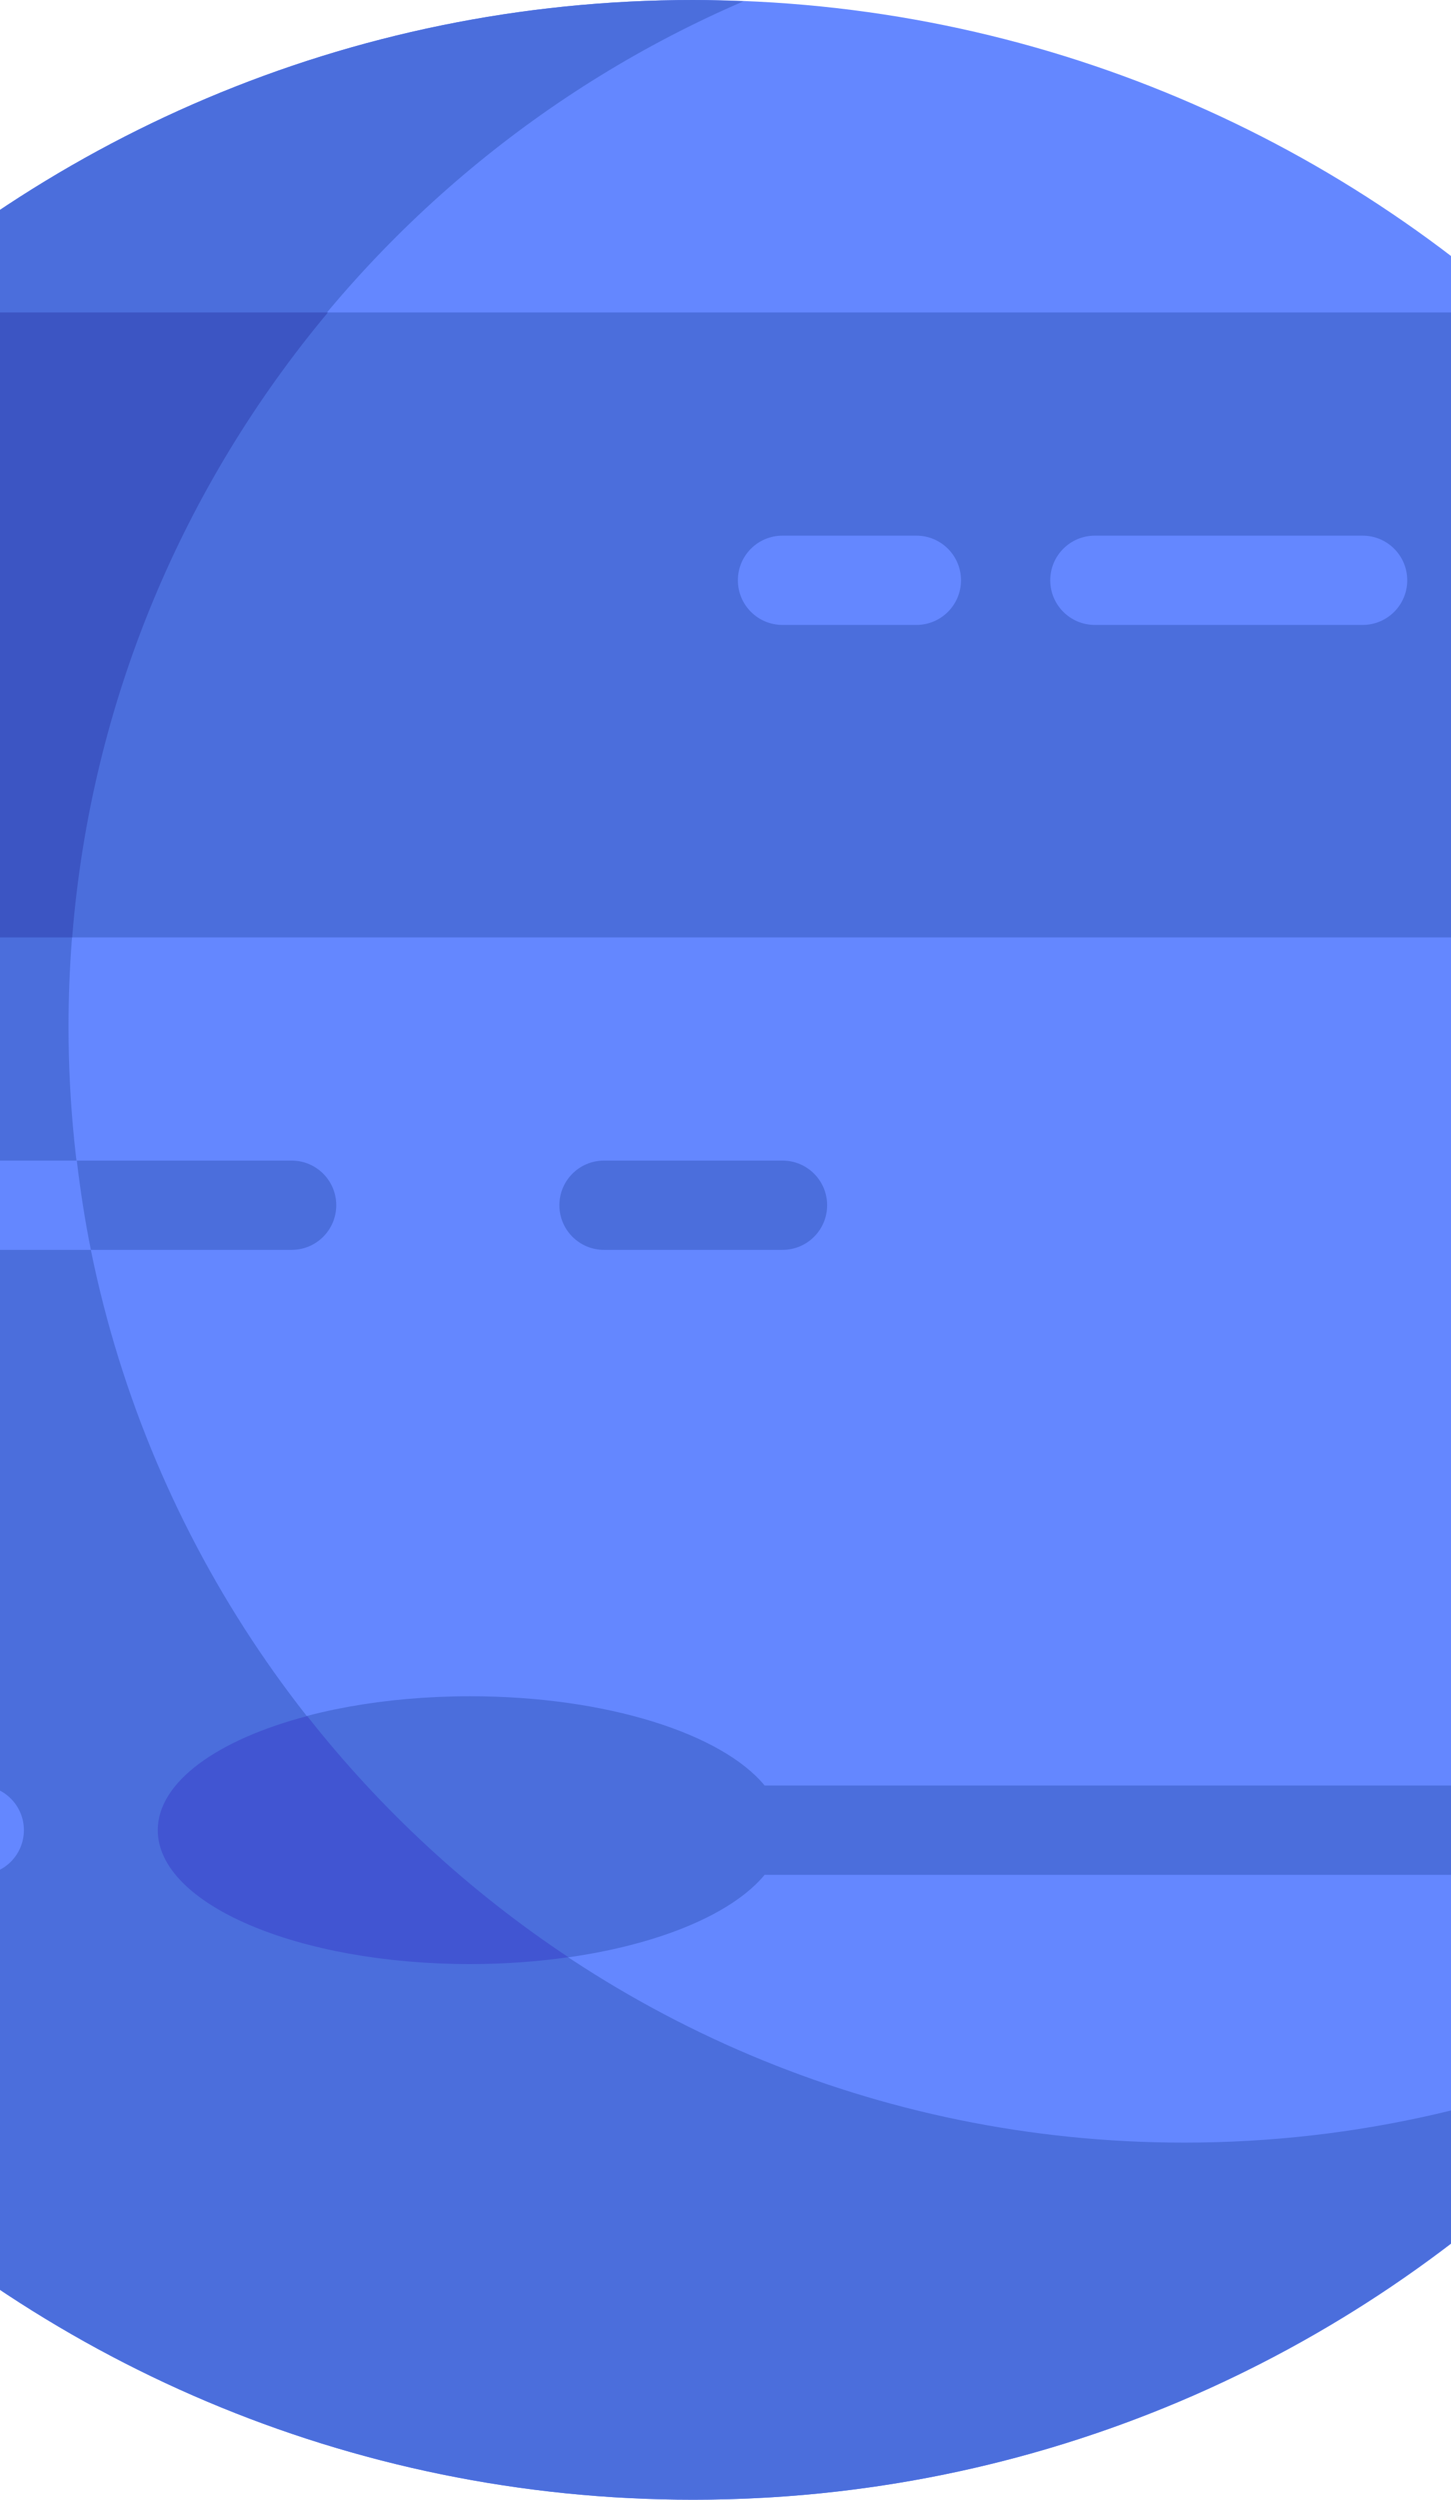 <svg width="360" height="620" viewBox="0 0 360 620" fill="none" xmlns="http://www.w3.org/2000/svg">
<g clip-path="url(#clip0_37_1280)">
<path d="M172 620C343.208 620 482 481.208 482 310C482 138.792 343.208 0 172 0C0.792 0 -138 138.792 -138 310C-138 481.208 0.792 620 172 620Z" fill="#6487FF"/>
<path d="M452.127 442.857H189.716C179.076 429.959 150.385 420.714 116.643 420.714C73.841 420.714 39.143 435.584 39.143 453.928C39.143 472.273 73.841 487.143 116.643 487.143C150.385 487.143 179.076 477.899 189.716 465H440.425C444.598 457.786 448.532 450.422 452.127 442.857Z" fill="#4B6EDC"/>
<path d="M293.785 531.428C140.921 531.428 17 407.507 17 254.643C17 140.604 85.984 42.706 184.484 0.316C180.337 0.151 176.186 0 172 0C0.792 0 -138 138.792 -138 310C-138 481.207 0.792 620 172 620C269.644 620 356.693 574.811 413.517 504.256C377.282 521.668 336.674 531.428 293.785 531.428Z" fill="#4B6EDC"/>
<path d="M194.143 310H149.858C143.738 310 138.786 305.043 138.786 298.929C138.786 292.815 143.738 287.857 149.858 287.857H194.143C200.263 287.857 205.215 292.815 205.215 298.929C205.215 305.043 200.262 310 194.143 310Z" fill="#4B6EDC"/>
<path d="M-5.143 465H-27.285C-33.405 465 -38.357 460.042 -38.357 453.928C-38.357 447.814 -33.405 442.857 -27.285 442.857H-5.142C0.978 442.857 5.93 447.814 5.93 453.928C5.928 460.042 0.977 465 -5.143 465Z" fill="#6487FF"/>
<path d="M76.217 425.63C54.007 431.47 39.143 441.943 39.143 453.928C39.143 472.273 73.841 487.143 116.643 487.143C125.172 487.143 133.355 486.53 141.03 485.439C116.353 469.072 94.484 448.842 76.217 425.63Z" fill="#4155D2"/>
<path d="M-128.233 232.5H472.234C456.544 171.539 422.727 117.893 376.938 77.5H-32.937C-78.725 117.893 -112.542 171.539 -128.233 232.5Z" fill="#4B6EDC"/>
<path d="M17.908 232.5C22.566 173.709 45.696 120.202 81.359 77.5H-32.937C-78.725 117.893 -112.542 171.539 -128.233 232.5H17.908Z" fill="#3C55C3"/>
<path d="M72.357 310H-71.572C-77.692 310 -82.643 305.043 -82.643 298.929C-82.643 292.815 -77.692 287.857 -71.572 287.857H72.357C78.477 287.857 83.428 292.815 83.428 298.929C83.428 305.043 78.477 310 72.357 310Z" fill="#4B6EDC"/>
<path d="M19.054 287.857H-71.572C-77.692 287.857 -82.643 292.814 -82.643 298.928C-82.643 305.042 -77.692 310 -71.572 310H22.549C21.07 302.726 19.947 295.326 19.054 287.857Z" fill="#6487FF"/>
<path d="M338.072 155H271.643C265.523 155 260.572 150.042 260.572 143.928C260.572 137.814 265.523 132.857 271.643 132.857H338.072C344.192 132.857 349.143 137.814 349.143 143.928C349.143 150.042 344.192 155 338.072 155Z" fill="#6487FF"/>
<path d="M227.357 155H194.142C188.022 155 183.07 150.042 183.07 143.928C183.07 137.814 188.022 132.857 194.142 132.857H227.357C233.477 132.857 238.428 137.814 238.428 143.928C238.428 150.042 233.477 155 227.357 155Z" fill="#6487FF"/>
</g>
<defs>
<clipPath id="clip0_37_1280">
<rect width="620" height="620" fill="white" transform="translate(-138)"/>
</clipPath>
</defs>
</svg>
